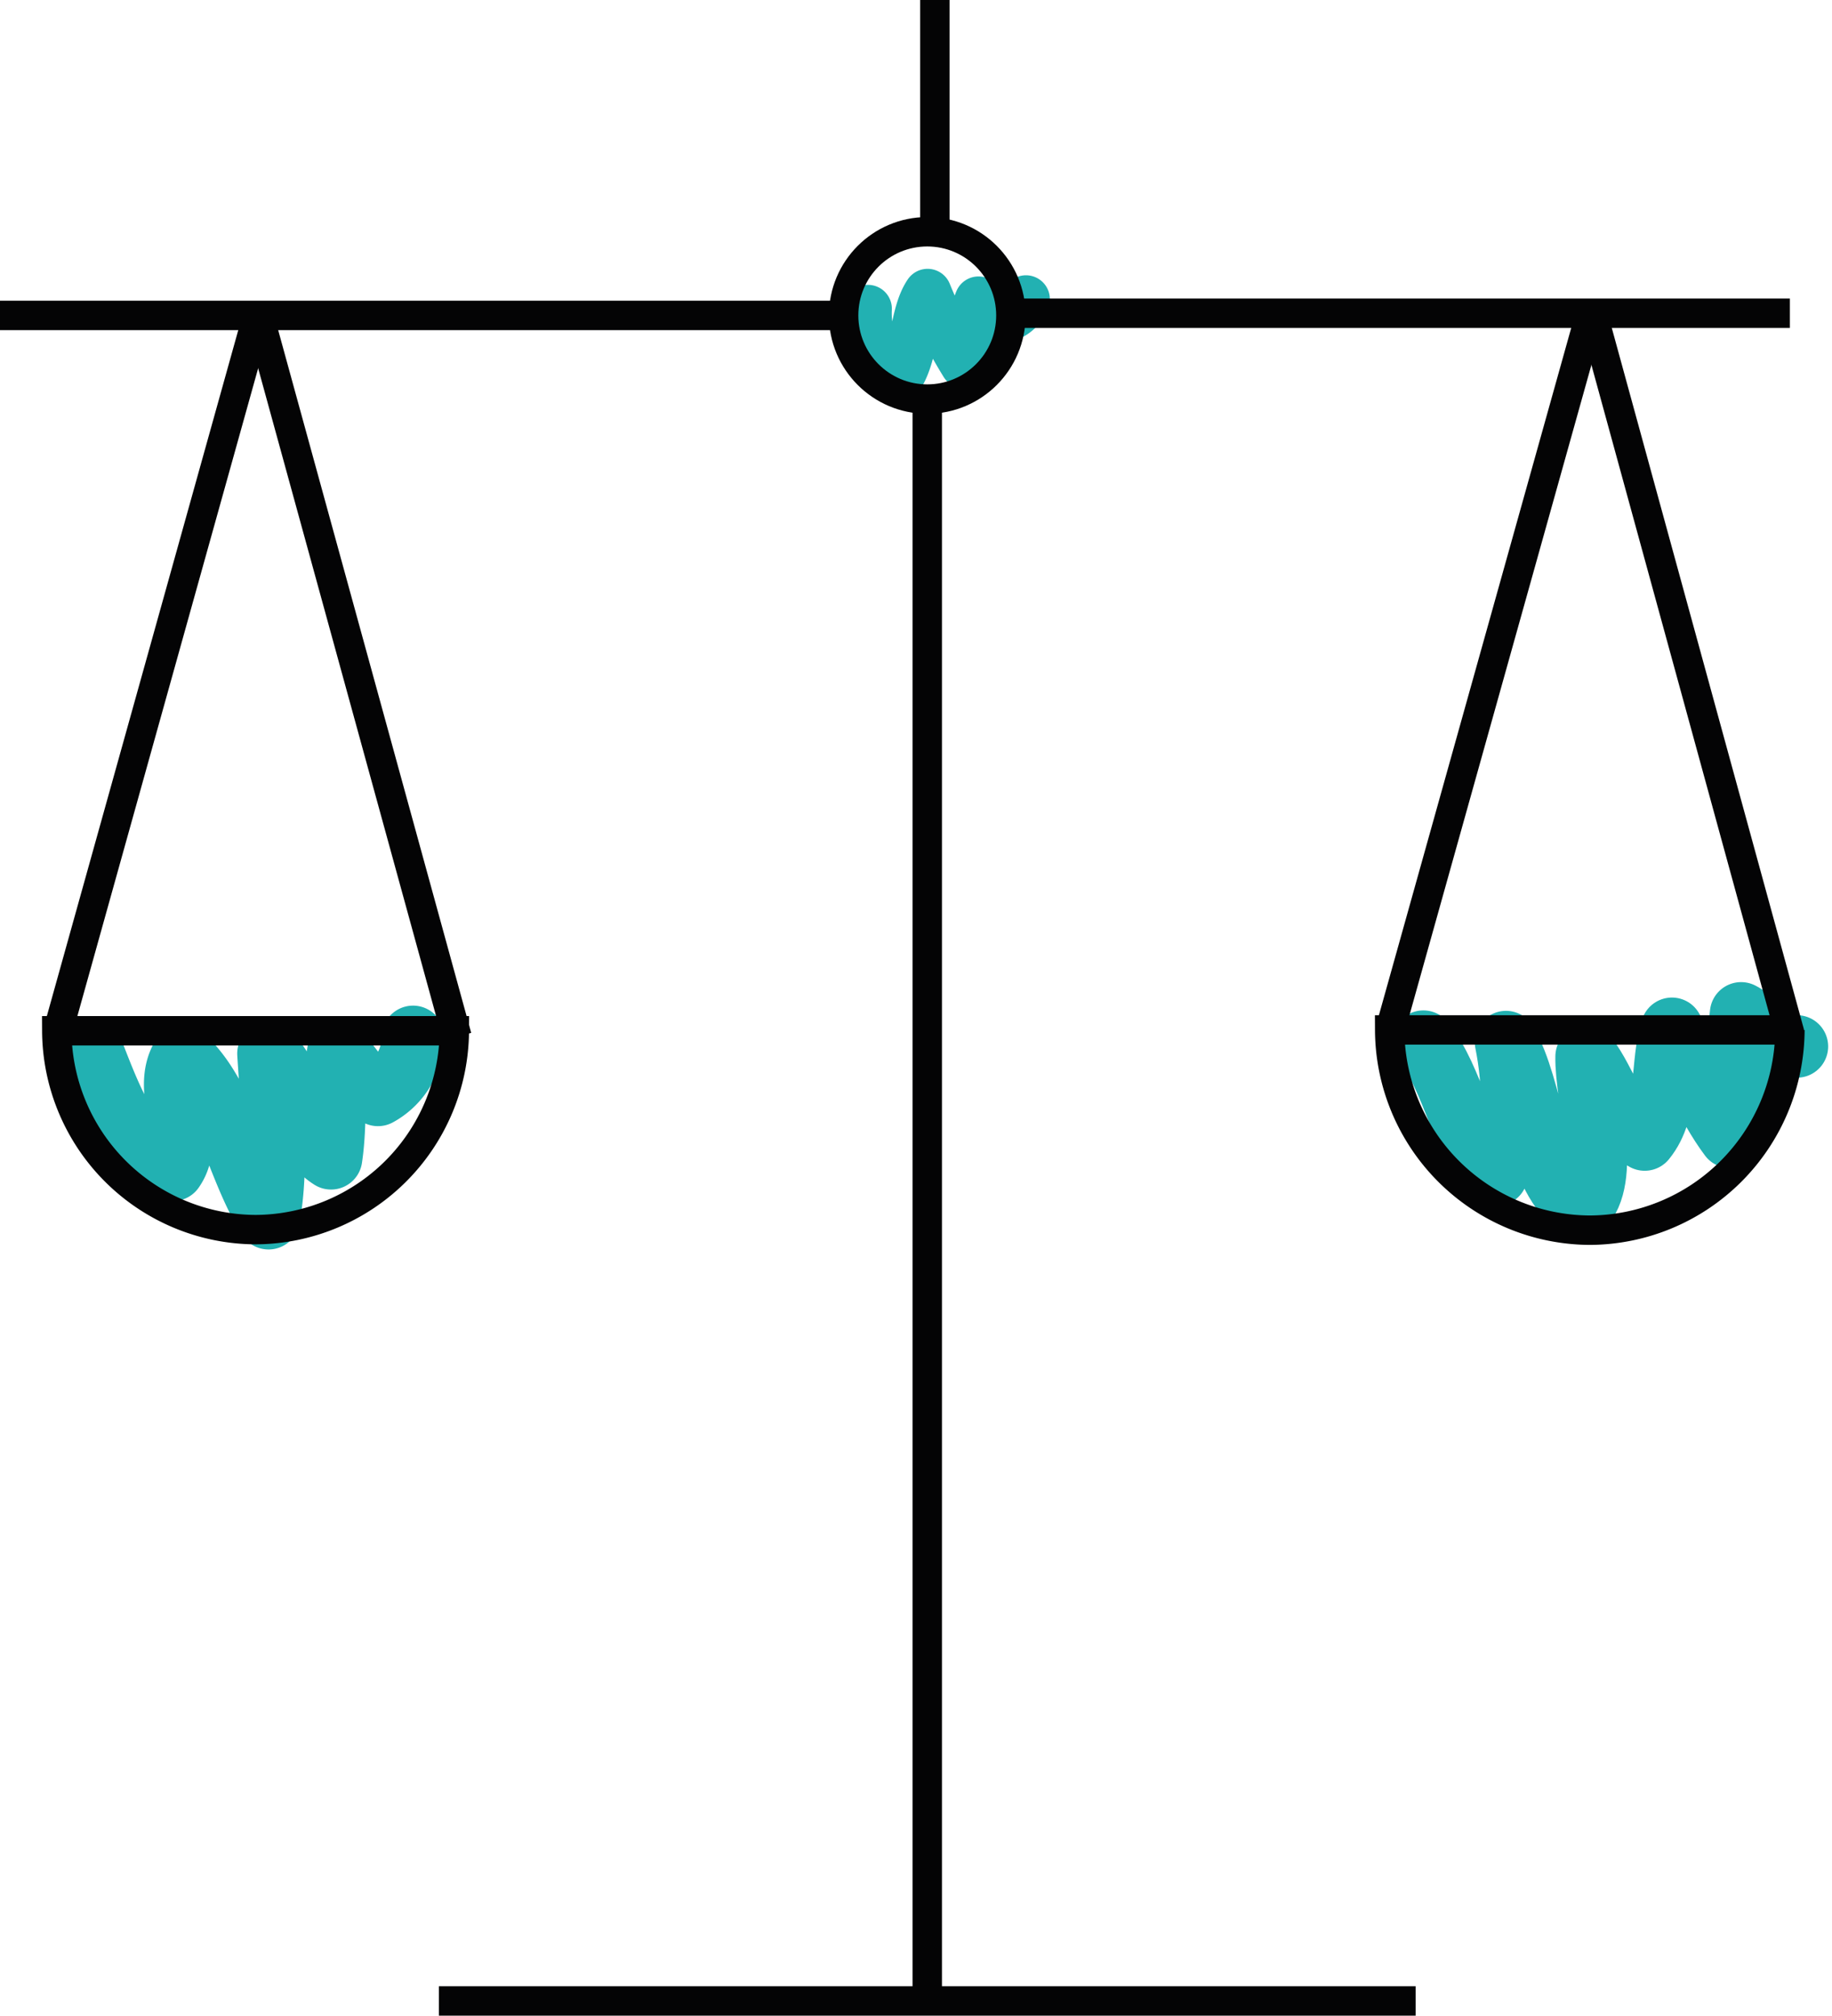 <svg xmlns="http://www.w3.org/2000/svg" width="124.581" height="137.015" viewBox="0 0 124.581 137.015">
  <g id="Groupe_827" data-name="Groupe 827" transform="translate(-341.79 -63.344)">
    <g id="Calque_1" data-name="Calque 1">
      <path id="Tracé_1136" data-name="Tracé 1136" d="M348.064,134.8c1.046,2.627,2.557,7.025,5.494,8.06,1.575-2.239-.819-5.334.637-7.717,2.967,2.654,3.707,7.652,5.858,11.01.662-3.433.207-7.663-.006-11.19,2.079,1.9,1.873,5.619,4.255,7.116.36-2.366.115-4.969.491-7.209.916.981,1.564,2.223,2.7,2.9a4.574,4.574,0,0,0,2.385-3.943" fill="none" stroke="#22b1b2" stroke-linecap="round" stroke-linejoin="round" stroke-width="4.25"/>
      <path id="Tracé_1137" data-name="Tracé 1137" d="M438.585,134.152c2.137,2.669,2.478,6.741,4.973,9.038,1.4-2.374,1.19-6.343.645-9.008,1.895,3.2,1.9,9.215,5.068,11.316,2.122-2.007.348-7.6.413-10.337,1.367,1.766,2.027,4.572,3.95,5.642,1.676-2.048,1.08-5.224,1.852-7.525,1.3,2.445,2.311,5.15,3.951,7.344,1.2-2.615.365-5.642.753-8.393,1.386.7,1.96,2.492,3.794,2.248" fill="none" stroke="#22b1b2" stroke-linecap="round" stroke-linejoin="round" stroke-width="4.25"/>
      <path id="Tracé_1138" data-name="Tracé 1138" d="M400.814,84.332a5.991,5.991,0,0,0,2.043,4.822c1.2-1.647.977-4.38,2.012-5.911a32.379,32.379,0,0,0,2.473,4.869c.706-1.378.471-3.137.987-4.351.468.485,1.441.726,1.929,1.192a2.046,2.046,0,0,0,1.3-1.272" fill="none" stroke="#22b1b2" stroke-linecap="round" stroke-linejoin="round" stroke-width="3.25"/>
    </g>
    <g id="Calque_2" data-name="Calque 2">
      <line id="Ligne_138" data-name="Ligne 138" y2="15.523" transform="translate(405.362 63.344)" fill="none" stroke="#040405" stroke-width="2"/>
      <line id="Ligne_139" data-name="Ligne 139" x1="57.369" transform="translate(341.79 84.785)" fill="none" stroke="#040405" stroke-width="2"/>
      <line id="Ligne_140" data-name="Ligne 140" x1="52.973" transform="translate(410.533 84.638)" fill="none" stroke="#040405" stroke-width="2"/>
      <line id="Ligne_141" data-name="Ligne 141" x1="66.423" transform="translate(371.634 199.359)" fill="none" stroke="#040405" stroke-width="2"/>
      <line id="Ligne_142" data-name="Ligne 142" y2="108.887" transform="translate(404.846 90.472)" fill="none" stroke="#040405" stroke-width="2"/>
      <circle id="Ellipse_9" data-name="Ellipse 9" cx="5.687" cy="5.687" r="5.687" transform="translate(399.159 79.098)" fill="none" stroke="#040405" stroke-width="2"/>
      <line id="Ligne_143" data-name="Ligne 143" x1="13.7" y2="49.075" transform="translate(345.653 84.63)" fill="none" stroke="#040405" stroke-width="2"/>
      <line id="Ligne_144" data-name="Ligne 144" x2="13.516" y2="49.188" transform="translate(359.353 84.63)" fill="none" stroke="#040405" stroke-width="2"/>
      <line id="Ligne_145" data-name="Ligne 145" x1="13.731" y2="49.055" transform="translate(436.29 84.402)" fill="none" stroke="#040405" stroke-width="2"/>
      <line id="Ligne_146" data-name="Ligne 146" x2="13.485" y2="49.208" transform="translate(450.021 84.402)" fill="none" stroke="#040405" stroke-width="2"/>
      <path id="Tracé_611" data-name="Tracé 611" d="M359.168,146.929a13.58,13.58,0,0,1-13.516-13.516h27.033A13.582,13.582,0,0,1,359.168,146.929Z" fill="none" stroke="#040405" stroke-width="2"/>
      <path id="Tracé_612" data-name="Tracé 612" d="M449.9,146.967a13.672,13.672,0,0,1-13.607-13.611h27.216A13.672,13.672,0,0,1,449.9,146.967Z" fill="none" stroke="#040405" stroke-width="2"/>
    </g>
  </g>
</svg>
